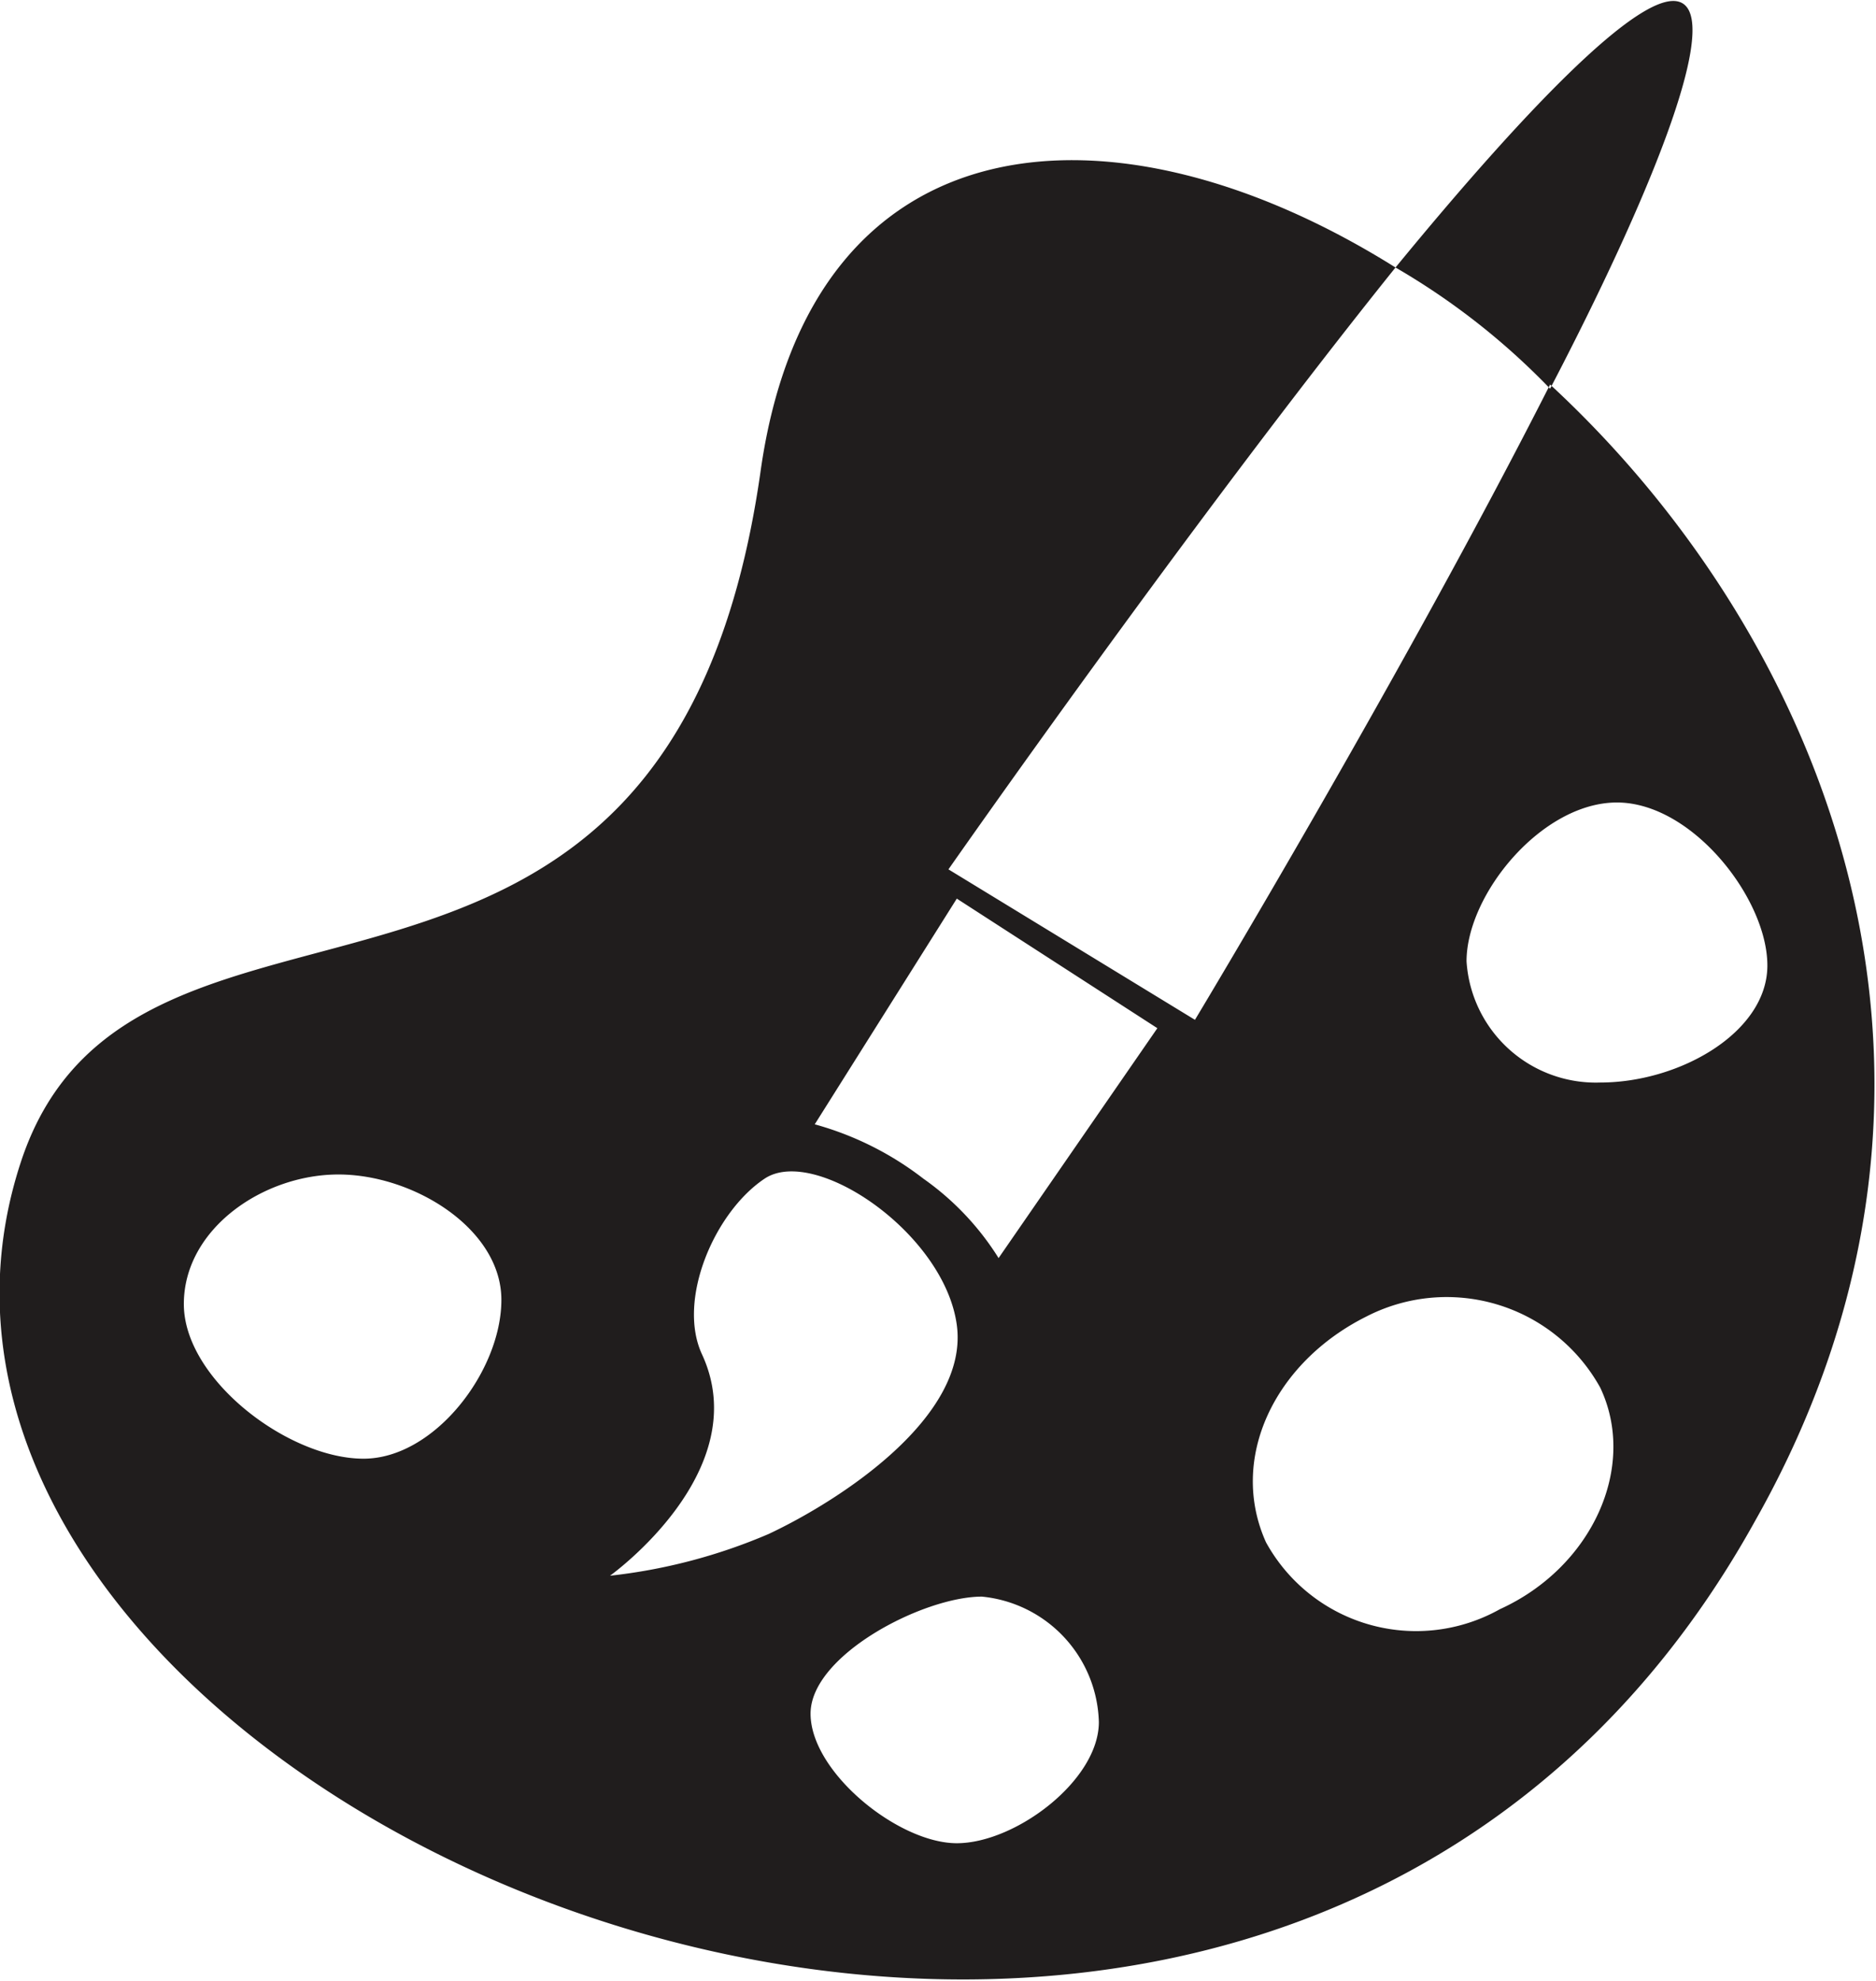 <svg xmlns="http://www.w3.org/2000/svg" width="44.9" height="47.4" viewBox="0 0 44.9 47.4"><defs><style>.cls-1{fill:#201d1d;}</style></defs><title>Asset 10art-icon</title><g id="Layer_2" data-name="Layer 2"><g id="Layer_1-2" data-name="Layer 1"><path class="cls-1" d="M37.1,9.2c-3.5,6.9-8.5,15.2-8.5,15.2l-5.9-3.6s5.8-8.3,10.7-14.4c-6.7-4.2-14-3.7-15.2,4.9C16,26.7,3.2,19.6.5,27.8-4.6,43.3,29.9,58.2,42,36.4c6-10.6,1.7-21.1-4.9-27.2M8.7,34.9c-1.8,0-4.3-1.9-4.3-3.7s1.9-3.1,3.7-3.1,3.9,1.3,3.9,3-1.6,3.8-3.3,3.8m5.9,2.8s3.5-2.5,2.2-5.3c-.6-1.3.3-3.4,1.5-4.2s4.3,1.3,4.6,3.5-2.8,4.2-4.5,5a13.3,13.3,0,0,1-3.8,1m8.3,6.4c-1.4,0-3.5-1.7-3.5-3.1s2.7-2.8,4.1-2.8a3.1,3.1,0,0,1,2.8,3c0,1.4-2,2.9-3.4,2.9m1-14a6.6,6.6,0,0,0-1.8-1.9,7.5,7.5,0,0,0-2.6-1.3l3.4-5.4,4.8,3.1Zm12,8.4a4.1,4.1,0,0,1-5.6-1.6c-.9-2,.2-4.3,2.4-5.4a4.2,4.2,0,0,1,5.6,1.7c.9,1.9-.2,4.3-2.4,5.3m2.4-12.6A3.1,3.1,0,0,1,35.1,23c0-1.6,1.8-3.8,3.6-3.8s3.6,2.3,3.6,3.9-2.1,2.8-4,2.8M37.1,9.3a16.9,16.9,0,0,0-3.7-2.9C36.6,2.5,39.5-.5,40.3.1s-.8,4.6-3.2,9.2"/></g></g></svg>